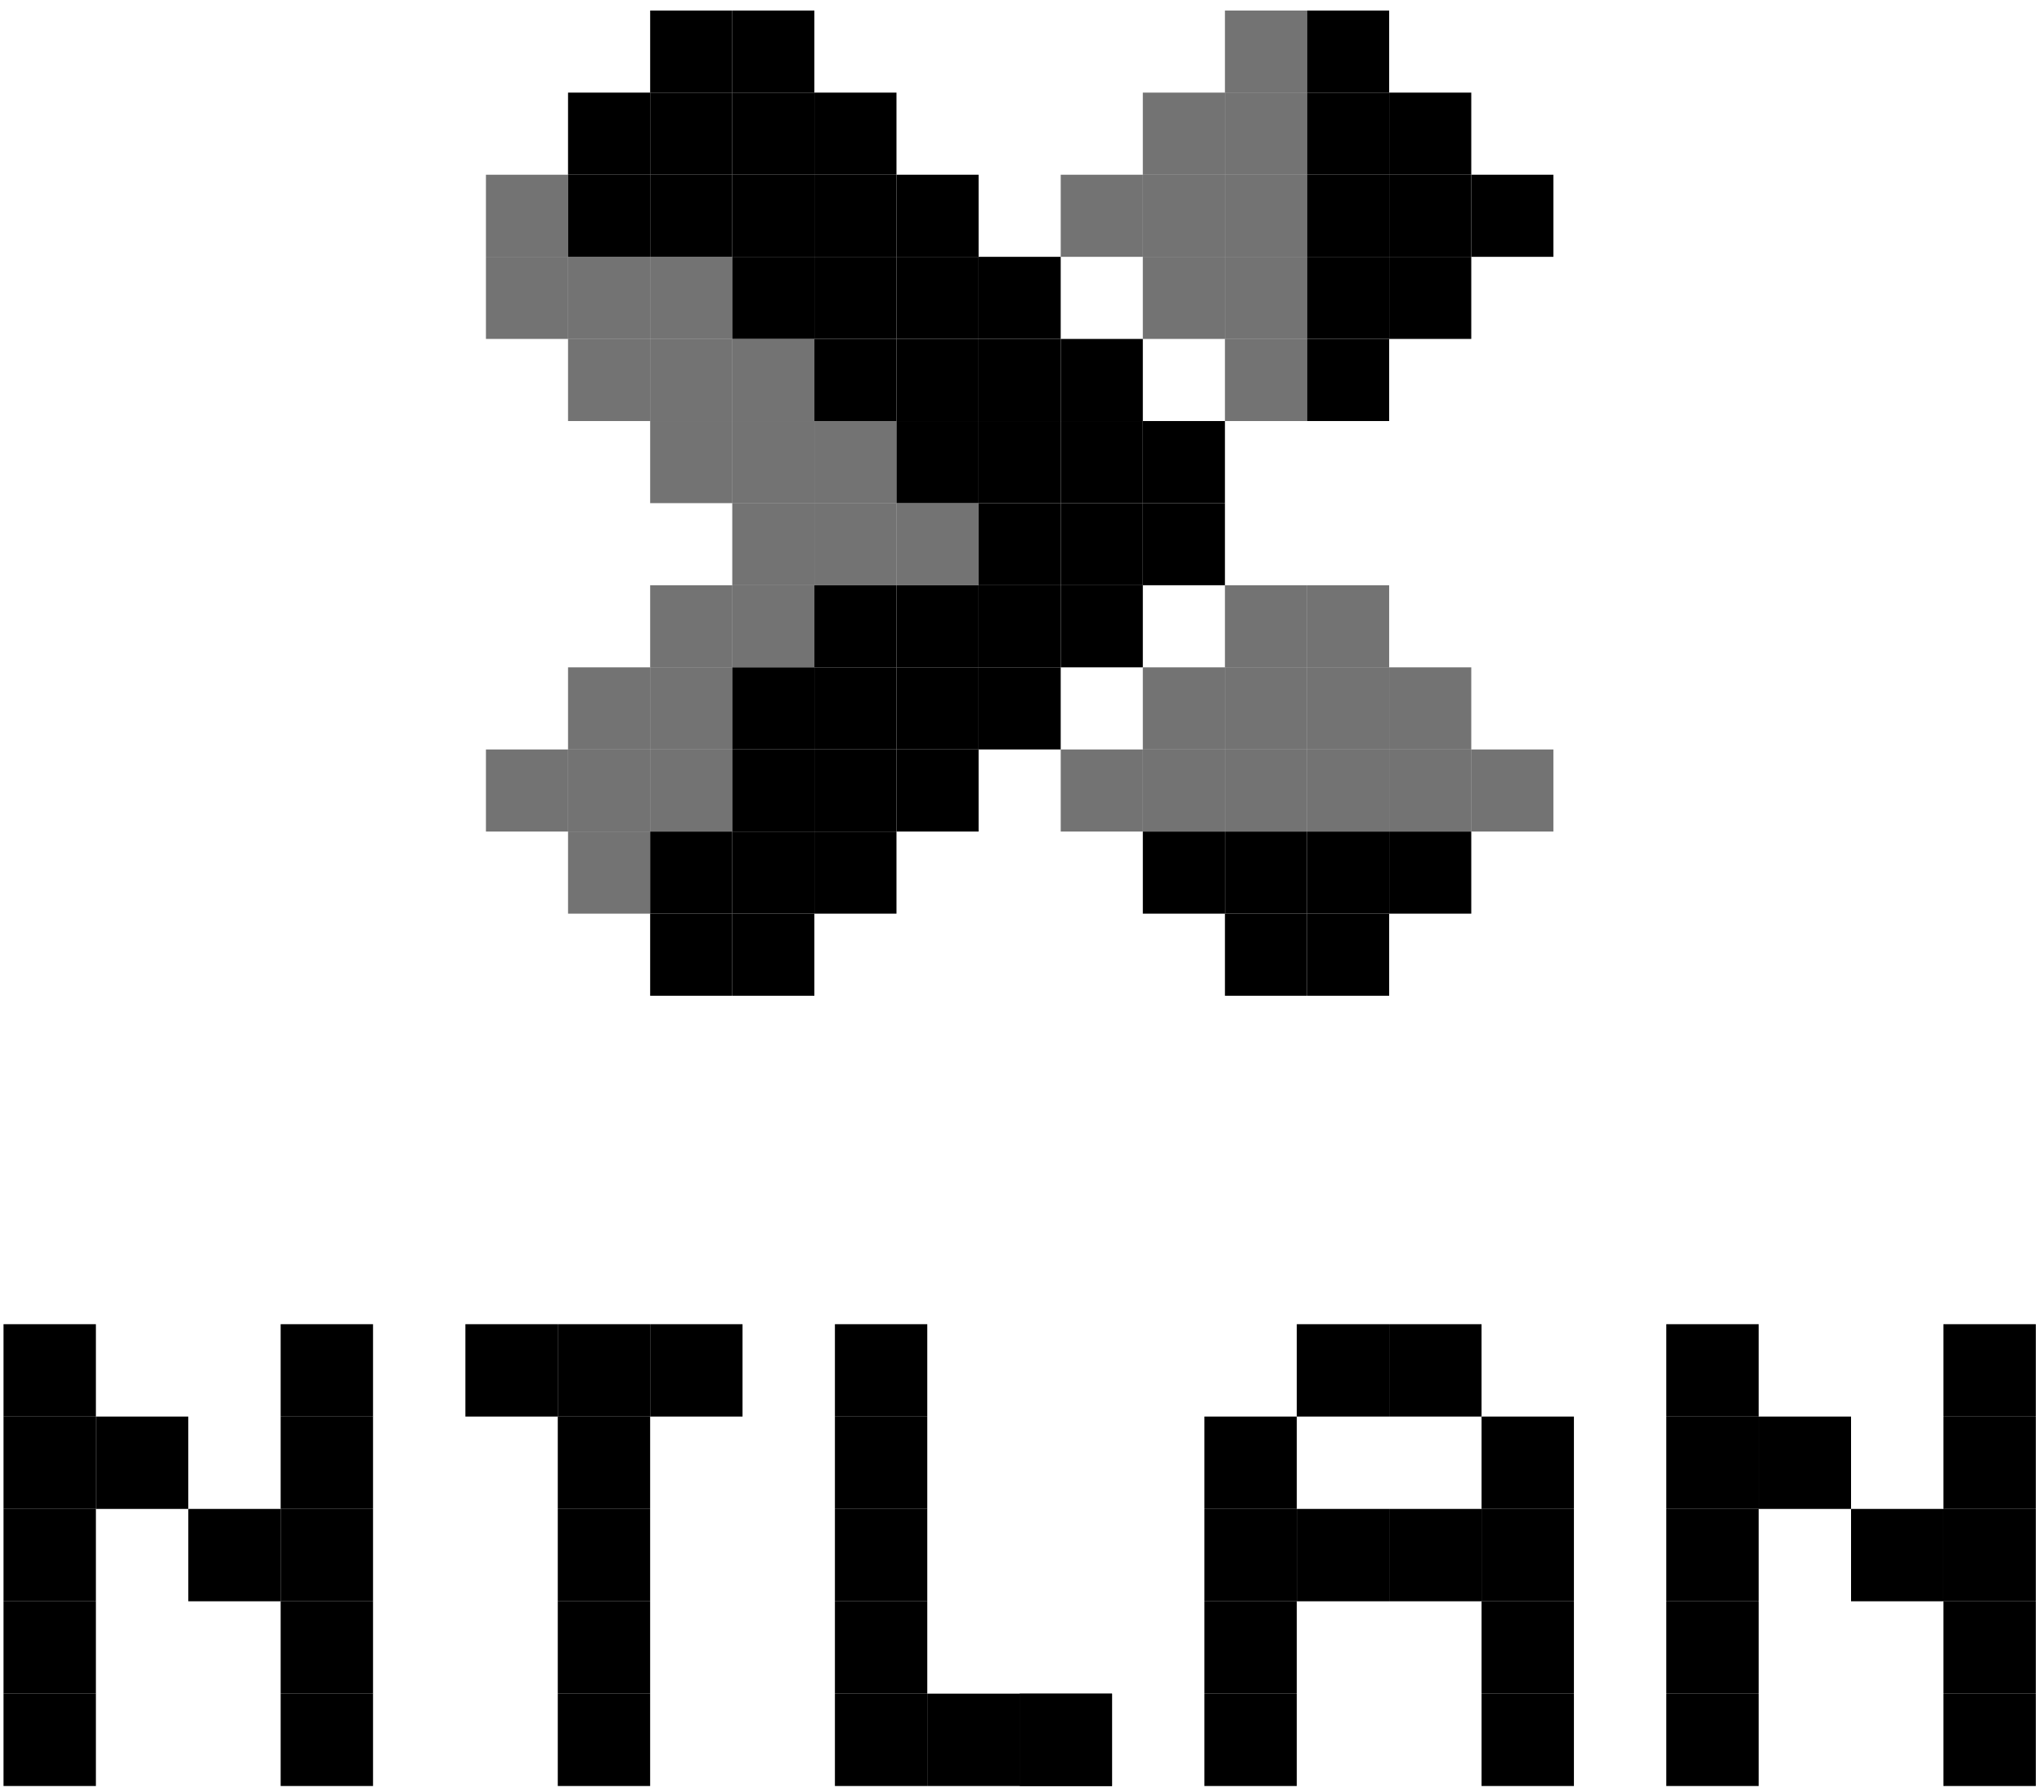 <svg width="130" height="114" viewBox="0 0 130 114" fill="none" xmlns="http://www.w3.org/2000/svg">
<rect x="30.906" y="11.114" width="5.222" height="5.222" fill="black" fill-opacity="0.55"/>
<rect x="30.906" y="16.336" width="5.222" height="5.222" fill="black" fill-opacity="0.55"/>
<rect x="36.128" y="11.114" width="5.222" height="5.222" fill="black"/>
<rect x="36.128" y="5.891" width="5.222" height="5.222" fill="black"/>
<rect x="36.128" y="16.336" width="5.222" height="5.222" fill="black" fill-opacity="0.55"/>
<rect x="36.128" y="21.559" width="5.222" height="5.222" fill="black" fill-opacity="0.55"/>
<rect x="41.351" y="11.114" width="5.222" height="5.222" fill="black"/>
<rect x="41.351" y="5.891" width="5.222" height="5.222" fill="black"/>
<rect x="41.351" y="0.669" width="5.222" height="5.222" fill="black"/>
<rect x="41.351" y="16.336" width="5.222" height="5.222" fill="black" fill-opacity="0.55"/>
<rect x="41.351" y="21.559" width="5.222" height="5.222" fill="black" fill-opacity="0.55"/>
<rect x="41.351" y="26.781" width="5.222" height="5.222" fill="black" fill-opacity="0.55"/>
<rect x="46.573" y="11.114" width="5.222" height="5.222" fill="black"/>
<rect x="46.573" y="5.891" width="5.222" height="5.222" fill="black"/>
<rect x="46.573" y="0.669" width="5.222" height="5.222" fill="black"/>
<rect x="46.573" y="16.336" width="5.222" height="5.222" fill="black"/>
<rect x="46.573" y="21.559" width="5.222" height="5.222" fill="black" fill-opacity="0.55"/>
<rect x="46.573" y="26.781" width="5.222" height="5.222" fill="black" fill-opacity="0.55"/>
<rect x="46.573" y="32.003" width="5.222" height="5.222" fill="black" fill-opacity="0.55"/>
<rect x="46.573" y="37.226" width="5.222" height="5.222" fill="black" fill-opacity="0.55"/>
<rect x="41.351" y="37.226" width="5.222" height="5.222" fill="black" fill-opacity="0.55"/>
<rect x="46.573" y="42.448" width="5.222" height="5.222" fill="black"/>
<rect x="41.351" y="42.448" width="5.222" height="5.222" fill="black" fill-opacity="0.55"/>
<rect x="36.128" y="42.448" width="5.222" height="5.222" fill="black" fill-opacity="0.55"/>
<rect x="46.573" y="47.671" width="5.222" height="5.222" fill="black"/>
<rect x="46.573" y="52.893" width="5.222" height="5.222" fill="black"/>
<rect x="46.573" y="58.115" width="5.222" height="5.222" fill="black"/>
<rect x="41.351" y="47.671" width="5.222" height="5.222" fill="black" fill-opacity="0.55"/>
<rect x="41.351" y="52.893" width="5.222" height="5.222" fill="black"/>
<rect x="41.351" y="58.115" width="5.222" height="5.222" fill="black"/>
<rect x="36.128" y="47.671" width="5.222" height="5.222" fill="black" fill-opacity="0.55"/>
<rect x="30.906" y="47.671" width="5.222" height="5.222" fill="black" fill-opacity="0.55"/>
<rect x="36.128" y="52.893" width="5.222" height="5.222" fill="black" fill-opacity="0.55"/>
<rect x="51.795" y="11.114" width="5.222" height="5.222" fill="black"/>
<rect x="57.018" y="11.114" width="5.222" height="5.222" fill="black"/>
<rect x="51.795" y="5.891" width="5.222" height="5.222" fill="black"/>
<rect x="51.795" y="16.336" width="5.222" height="5.222" fill="black"/>
<rect x="57.018" y="16.336" width="5.222" height="5.222" fill="black"/>
<rect x="62.24" y="16.336" width="5.222" height="5.222" fill="black"/>
<rect x="72.685" y="16.336" width="5.222" height="5.222" fill="black" fill-opacity="0.55"/>
<rect x="77.907" y="16.336" width="5.222" height="5.222" fill="black" fill-opacity="0.55"/>
<rect x="83.13" y="16.336" width="5.222" height="5.222" fill="black"/>
<rect x="88.352" y="16.336" width="5.222" height="5.222" fill="black"/>
<rect x="77.907" y="21.559" width="5.222" height="5.222" fill="black" fill-opacity="0.55"/>
<rect x="83.13" y="21.559" width="5.222" height="5.222" fill="black"/>
<rect x="72.685" y="11.114" width="5.222" height="5.222" fill="black" fill-opacity="0.55"/>
<rect x="72.685" y="5.891" width="5.222" height="5.222" fill="black" fill-opacity="0.55"/>
<rect x="77.907" y="5.891" width="5.222" height="5.222" fill="black" fill-opacity="0.55"/>
<rect x="77.907" y="0.669" width="5.222" height="5.222" fill="black" fill-opacity="0.55"/>
<rect x="83.13" y="0.669" width="5.222" height="5.222" fill="black"/>
<rect x="83.13" y="5.891" width="5.222" height="5.222" fill="black"/>
<rect x="88.352" y="5.891" width="5.222" height="5.222" fill="black"/>
<rect x="77.907" y="11.114" width="5.222" height="5.222" fill="black" fill-opacity="0.55"/>
<rect x="83.13" y="11.114" width="5.222" height="5.222" fill="black"/>
<rect x="88.352" y="11.114" width="5.222" height="5.222" fill="black"/>
<rect x="93.575" y="11.114" width="5.222" height="5.222" fill="black"/>
<rect x="67.463" y="11.114" width="5.222" height="5.222" fill="black" fill-opacity="0.55"/>
<rect x="51.795" y="21.559" width="5.222" height="5.222" fill="black"/>
<rect x="57.018" y="21.559" width="5.222" height="5.222" fill="black"/>
<rect x="62.24" y="21.559" width="5.222" height="5.222" fill="black"/>
<rect x="67.463" y="21.559" width="5.222" height="5.222" fill="black"/>
<rect x="51.795" y="26.781" width="5.222" height="5.222" fill="black" fill-opacity="0.55"/>
<rect x="57.018" y="26.781" width="5.222" height="5.222" fill="black"/>
<rect x="62.24" y="26.781" width="5.222" height="5.222" fill="black"/>
<rect x="67.463" y="26.781" width="5.222" height="5.222" fill="black"/>
<rect x="72.685" y="26.781" width="5.222" height="5.222" fill="black"/>
<rect x="51.795" y="32.003" width="5.222" height="5.222" fill="black" fill-opacity="0.55"/>
<rect x="51.795" y="37.226" width="5.222" height="5.222" fill="black"/>
<rect x="51.795" y="42.448" width="5.222" height="5.222" fill="black"/>
<rect x="51.795" y="47.671" width="5.222" height="5.222" fill="black"/>
<rect x="51.795" y="52.893" width="5.222" height="5.222" fill="black"/>
<rect x="57.018" y="32.003" width="5.222" height="5.222" fill="black" fill-opacity="0.55"/>
<rect x="57.018" y="37.226" width="5.222" height="5.222" fill="black"/>
<rect x="57.018" y="42.448" width="5.222" height="5.222" fill="black"/>
<rect x="57.018" y="47.671" width="5.222" height="5.222" fill="black"/>
<rect x="62.24" y="32.003" width="5.222" height="5.222" fill="black"/>
<rect x="62.24" y="37.226" width="5.222" height="5.222" fill="black"/>
<rect x="62.24" y="42.448" width="5.222" height="5.222" fill="black"/>
<rect x="67.463" y="32.003" width="5.222" height="5.222" fill="black"/>
<rect x="67.463" y="37.226" width="5.222" height="5.222" fill="black"/>
<rect x="77.907" y="37.226" width="5.222" height="5.222" fill="black" fill-opacity="0.55"/>
<rect x="83.13" y="37.226" width="5.222" height="5.222" fill="black" fill-opacity="0.55"/>
<rect x="77.907" y="42.448" width="5.222" height="5.222" fill="black" fill-opacity="0.55"/>
<rect x="83.13" y="42.448" width="5.222" height="5.222" fill="black" fill-opacity="0.55"/>
<rect x="88.352" y="42.448" width="5.222" height="5.222" fill="black" fill-opacity="0.55"/>
<rect x="72.685" y="42.448" width="5.222" height="5.222" fill="black" fill-opacity="0.55"/>
<rect x="77.907" y="47.671" width="5.222" height="5.222" fill="black" fill-opacity="0.55"/>
<rect x="83.13" y="47.671" width="5.222" height="5.222" fill="black" fill-opacity="0.55"/>
<rect x="88.352" y="47.671" width="5.222" height="5.222" fill="black" fill-opacity="0.55"/>
<rect x="93.575" y="47.671" width="5.222" height="5.222" fill="black" fill-opacity="0.55"/>
<rect x="72.685" y="47.671" width="5.222" height="5.222" fill="black" fill-opacity="0.55"/>
<rect x="67.463" y="47.671" width="5.222" height="5.222" fill="black" fill-opacity="0.55"/>
<rect x="77.907" y="52.893" width="5.222" height="5.222" fill="black"/>
<rect x="77.907" y="58.115" width="5.222" height="5.222" fill="black"/>
<rect x="83.13" y="58.115" width="5.222" height="5.222" fill="black"/>
<rect x="83.13" y="52.893" width="5.222" height="5.222" fill="black"/>
<rect x="88.352" y="52.893" width="5.222" height="5.222" fill="black"/>
<rect x="72.685" y="52.893" width="5.222" height="5.222" fill="black"/>
<rect x="72.685" y="32.003" width="5.222" height="5.222" fill="black"/>
<rect x="0.224" y="107.728" width="5.875" height="5.875" fill="black"/>
<rect x="105.978" y="107.728" width="5.875" height="5.875" fill="black"/>
<rect x="17.85" y="107.728" width="5.875" height="5.875" fill="black"/>
<rect x="123.604" y="107.728" width="5.875" height="5.875" fill="black"/>
<rect x="0.224" y="101.853" width="5.875" height="5.875" fill="black"/>
<rect x="105.978" y="101.853" width="5.875" height="5.875" fill="black"/>
<rect x="17.85" y="101.853" width="5.875" height="5.875" fill="black"/>
<rect x="123.604" y="101.853" width="5.875" height="5.875" fill="black"/>
<rect x="0.224" y="95.978" width="5.875" height="5.875" fill="black"/>
<rect x="105.978" y="95.978" width="5.875" height="5.875" fill="black"/>
<rect x="17.85" y="95.978" width="5.875" height="5.875" fill="black"/>
<rect x="123.604" y="95.978" width="5.875" height="5.875" fill="black"/>
<rect x="11.975" y="95.978" width="5.875" height="5.875" fill="black"/>
<rect x="117.728" y="95.978" width="5.875" height="5.875" fill="black"/>
<rect x="0.224" y="90.103" width="5.875" height="5.875" fill="black"/>
<rect x="105.978" y="90.103" width="5.875" height="5.875" fill="black"/>
<rect x="17.85" y="90.103" width="5.875" height="5.875" fill="black"/>
<rect x="123.604" y="90.103" width="5.875" height="5.875" fill="black"/>
<rect x="6.099" y="90.103" width="5.875" height="5.875" fill="black"/>
<rect x="111.853" y="90.103" width="5.875" height="5.875" fill="black"/>
<rect x="0.224" y="84.228" width="5.875" height="5.875" fill="black"/>
<rect x="105.978" y="84.228" width="5.875" height="5.875" fill="black"/>
<rect x="17.85" y="84.228" width="5.875" height="5.875" fill="black"/>
<rect x="123.604" y="84.228" width="5.875" height="5.875" fill="black"/>
<rect x="29.6" y="84.228" width="5.875" height="5.875" fill="black"/>
<rect x="35.475" y="84.228" width="5.875" height="5.875" fill="black"/>
<rect x="35.475" y="90.103" width="5.875" height="5.875" fill="black"/>
<rect x="35.475" y="95.978" width="5.875" height="5.875" fill="black"/>
<rect x="35.475" y="101.853" width="5.875" height="5.875" fill="black"/>
<rect x="35.475" y="107.728" width="5.875" height="5.875" fill="black"/>
<rect x="41.351" y="84.228" width="5.875" height="5.875" fill="black"/>
<rect x="53.101" y="84.228" width="5.875" height="5.875" fill="black"/>
<rect x="53.101" y="90.103" width="5.875" height="5.875" fill="black"/>
<rect x="53.101" y="95.978" width="5.875" height="5.875" fill="black"/>
<rect x="53.101" y="101.853" width="5.875" height="5.875" fill="black"/>
<rect x="53.101" y="107.728" width="5.875" height="5.875" fill="black"/>
<rect x="58.976" y="107.728" width="5.875" height="5.875" fill="black"/>
<rect x="64.851" y="107.728" width="5.875" height="5.875" fill="black"/>
<rect x="64.851" y="107.728" width="5.875" height="5.875" fill="black"/>
<rect x="76.602" y="107.728" width="5.875" height="5.875" fill="black"/>
<rect x="76.602" y="101.853" width="5.875" height="5.875" fill="black"/>
<rect x="76.602" y="95.978" width="5.875" height="5.875" fill="black"/>
<rect x="82.477" y="95.978" width="5.875" height="5.875" fill="black"/>
<rect x="88.352" y="95.978" width="5.875" height="5.875" fill="black"/>
<rect x="94.228" y="95.978" width="5.875" height="5.875" fill="black"/>
<rect x="94.228" y="101.853" width="5.875" height="5.875" fill="black"/>
<rect x="94.228" y="107.728" width="5.875" height="5.875" fill="black"/>
<rect x="94.228" y="90.103" width="5.875" height="5.875" fill="black"/>
<rect x="76.602" y="90.103" width="5.875" height="5.875" fill="black"/>
<rect x="82.477" y="84.228" width="5.875" height="5.875" fill="black"/>
<rect x="88.352" y="84.228" width="5.875" height="5.875" fill="black"/>
</svg>
